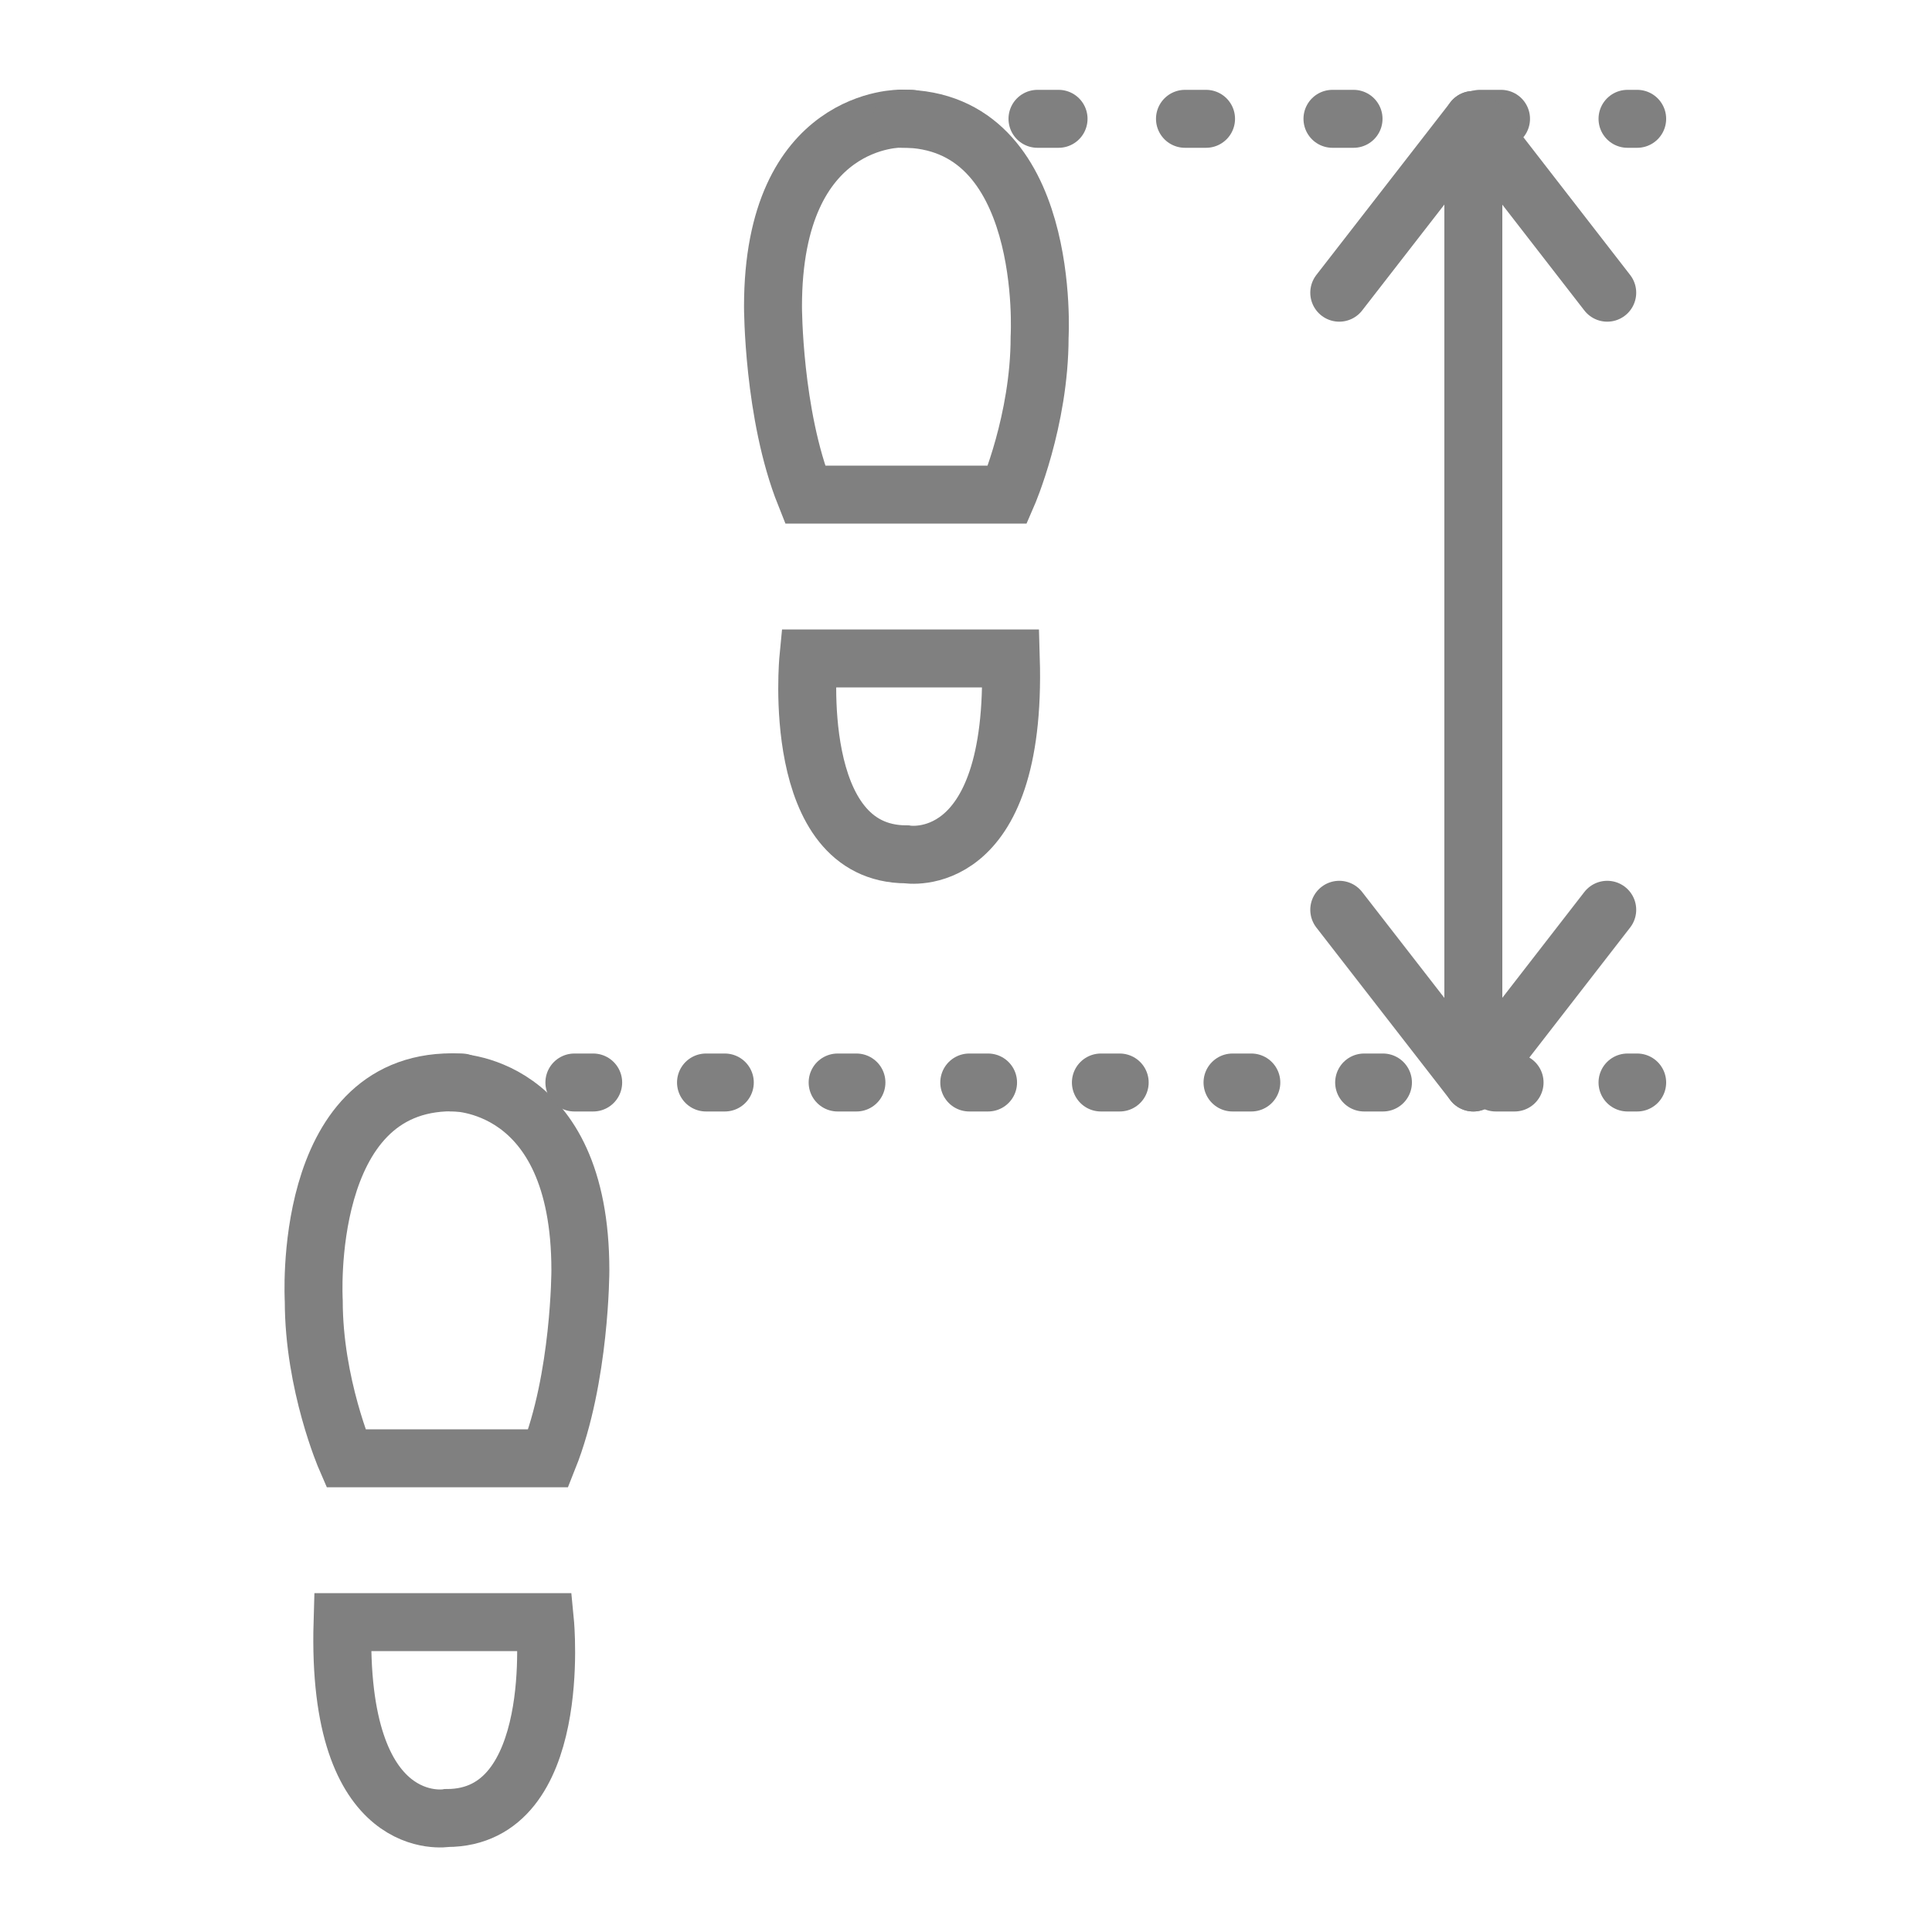 <?xml version="1.0" encoding="utf-8"?>
<!-- Generator: Adobe Illustrator 24.0.0, SVG Export Plug-In . SVG Version: 6.00 Build 0)  -->
<svg version="1.1" id="Layer_2" xmlns="http://www.w3.org/2000/svg" xmlns:xlink="http://www.w3.org/1999/xlink" x="0px" y="0px"
	 viewBox="0 0 100 100" style="enable-background:new 0 0 100 100;" xml:space="preserve">
<style type="text/css">
	.st0{fill:none;stroke:#808080;stroke-width:3;stroke-miterlimit:10;}
	.st1{fill:none;stroke:#808080;stroke-width:3;stroke-linecap:round;stroke-miterlimit:10;}
	.st2{fill:none;stroke:#808080;stroke-width:3;stroke-linecap:round;stroke-miterlimit:10;stroke-dasharray:1.091,6.543;}
	.st3{fill:none;stroke:#808080;stroke-width:3;stroke-linecap:round;stroke-miterlimit:10;stroke-dasharray:0.973,5.84;}
	.st4{fill:none;stroke:#808080;stroke-width:3;stroke-linecap:round;stroke-linejoin:round;stroke-miterlimit:10;}
</style>
<path class="st0" d="M52.15,25.6c0,0,1.66-3.82,1.66-8.15c0,0,0.67-11.31-7.15-11.31c0,0-6.65-0.17-6.65,9.73c0,0,0,5.57,1.66,9.73
	H52.15z"/>
<path class="st0" d="M41.84,34.08c0,0-0.98,10.14,5.08,10.14c0,0,5.73,1,5.4-10.14H41.84z"/>
<path class="st0" d="M17.9,75.48c0,0-1.66-3.82-1.66-8.15c0,0-0.67-11.31,7.15-11.31c0,0,6.65-0.17,6.65,9.73c0,0,0,5.57-1.66,9.73
	H17.9z"/>
<path class="st0" d="M28.21,83.96c0,0,0.98,10.14-5.08,10.14c0,0-5.73,1-5.4-10.14H28.21z"/>
<g>
	<g>
		<line class="st1" x1="46.66" y1="6.15" x2="47.16" y2="6.15"/>
		<line class="st2" x1="53.7" y1="6.15" x2="80.96" y2="6.15"/>
		<line class="st1" x1="84.24" y1="6.15" x2="84.74" y2="6.15"/>
	</g>
</g>
<g>
	<g>
		<line class="st1" x1="23.39" y1="56.03" x2="23.89" y2="56.03"/>
		<line class="st3" x1="29.73" y1="56.03" x2="81.32" y2="56.03"/>
		<line class="st1" x1="84.24" y1="56.03" x2="84.74" y2="56.03"/>
	</g>
</g>
<polyline class="st4" points="69.32,15.15 76.26,6.21 83.19,15.15 "/>
<polyline class="st4" points="83.19,47.09 76.26,56.03 69.32,47.09 "/>
<line class="st4" x1="76.26" y1="6.21" x2="76.26" y2="56.03"/>
</svg>
